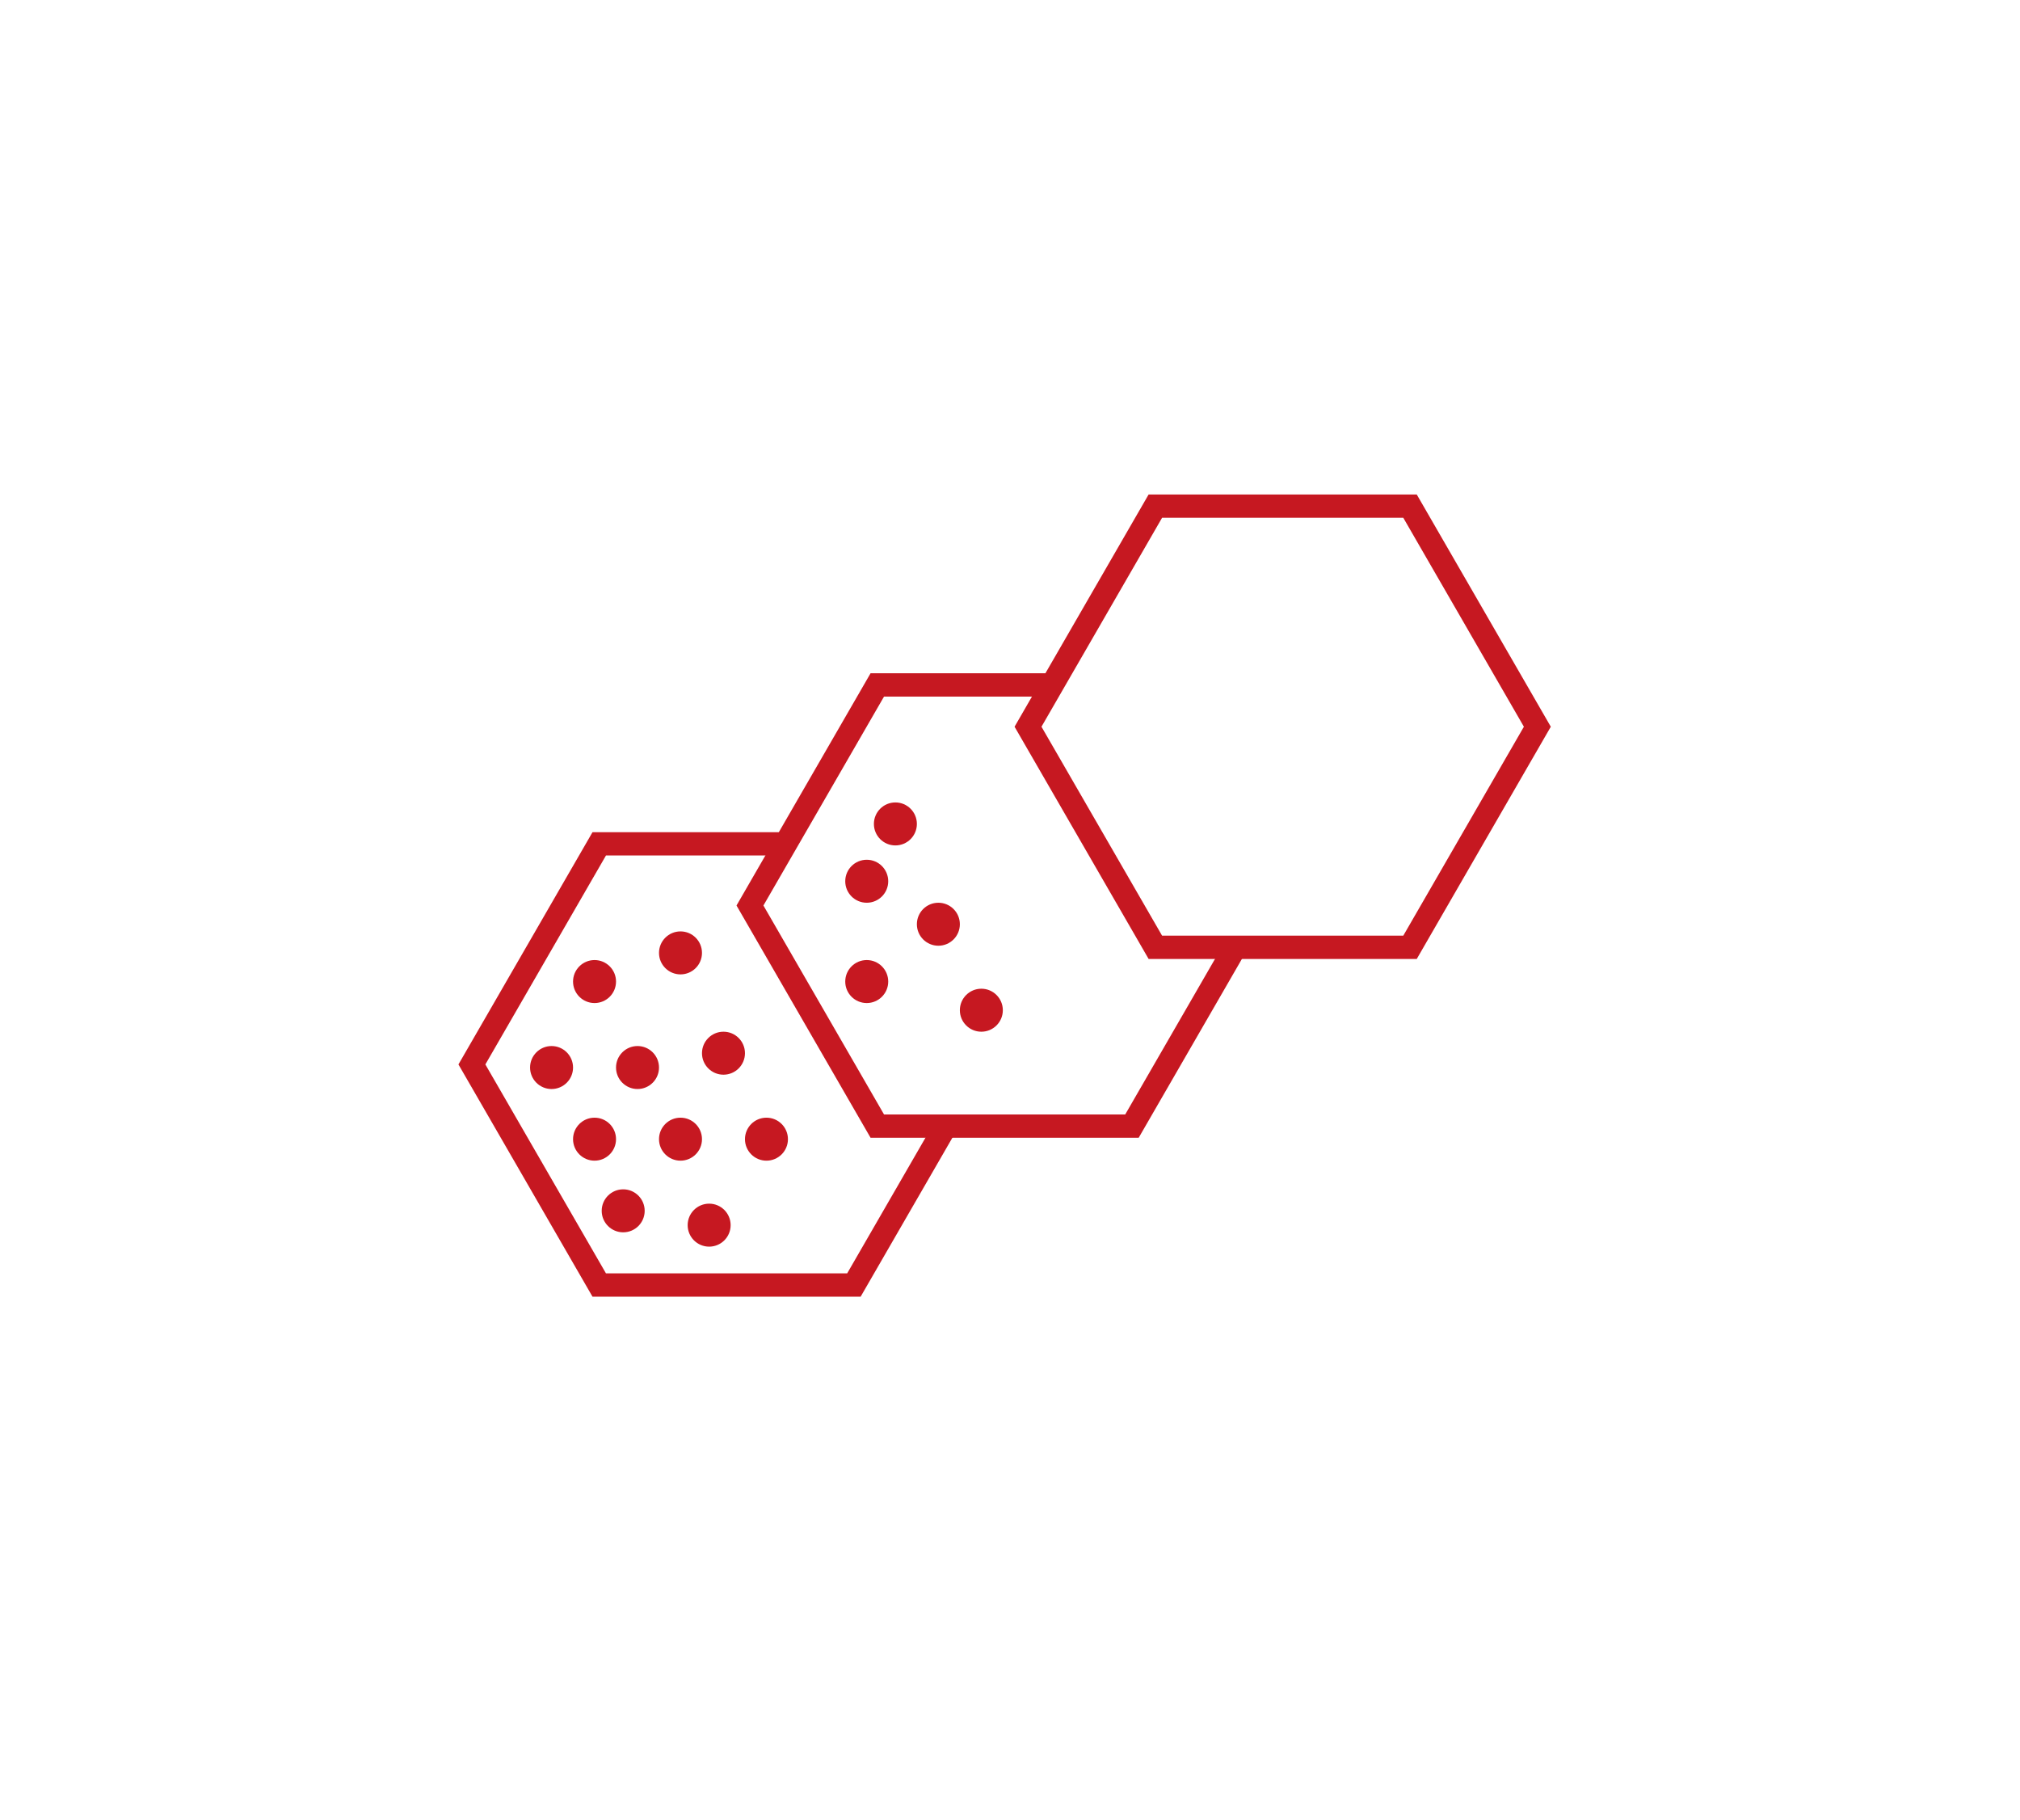 <svg width="141" height="127" viewBox="0 0 141 127" fill="none" xmlns="http://www.w3.org/2000/svg">
<g filter="url(#filter0_d)">
<path d="M57.902 16C40.643 16 26.06 28.921 23.937 46.088L16 110.971H83.098C100.357 110.971 114.94 98.05 117.063 80.883L125 16H57.902Z" fill="white"/>
</g>
<path d="M59.604 58.89L68.492 74.284L59.604 89.679L41.828 89.679L32.94 74.284L41.828 58.889L59.604 58.89Z" fill="white" stroke="#C61821" stroke-width="1.627"/>
<path d="M79.013 47.799L87.901 63.194L79.013 78.588L61.237 78.588L52.349 63.193L61.237 47.799L79.013 47.799Z" fill="white" stroke="#C61821" stroke-width="1.627"/>
<circle cx="62.5" cy="57.5" r="1.5" fill="#C61821"/>
<circle cx="44.5" cy="74.5" r="1.5" fill="#C61821"/>
<circle cx="41.5" cy="68.5" r="1.5" fill="#C61821"/>
<circle cx="60.5" cy="61.5" r="1.5" fill="#C61821"/>
<circle cx="41.5" cy="79.5" r="1.5" fill="#C61821"/>
<circle cx="60.5" cy="68.5" r="1.5" fill="#C61821"/>
<circle cx="43.5" cy="84.5" r="1.5" fill="#C61821"/>
<circle cx="68.5" cy="70.5" r="1.5" fill="#C61821"/>
<circle cx="49.5" cy="85.5" r="1.5" fill="#C61821"/>
<circle cx="65.5" cy="64.5" r="1.5" fill="#C61821"/>
<circle cx="47.5" cy="79.5" r="1.5" fill="#C61821"/>
<circle cx="38.5" cy="74.5" r="1.5" fill="#C61821"/>
<circle cx="53.5" cy="79.5" r="1.5" fill="#C61821"/>
<circle cx="50.5" cy="73.5" r="1.5" fill="#C61821"/>
<circle cx="47.5" cy="66.5" r="1.5" fill="#C61821"/>
<path d="M98.422 35.321L107.31 50.716L98.422 66.111L80.646 66.111L71.758 50.716L80.646 35.321L98.422 35.321Z" fill="white" stroke="#C61821" stroke-width="1.627"/>
<defs>
<filter id="filter0_d" x="0.159" y="0.159" width="140.681" height="126.653" filterUnits="userSpaceOnUse" color-interpolation-filters="sRGB">
<feFlood flood-opacity="0" result="BackgroundImageFix"/>
<feColorMatrix in="SourceAlpha" type="matrix" values="0 0 0 0 0 0 0 0 0 0 0 0 0 0 0 0 0 0 127 0"/>
<feOffset/>
<feGaussianBlur stdDeviation="7.92"/>
<feColorMatrix type="matrix" values="0 0 0 0 0 0 0 0 0 0 0 0 0 0 0 0 0 0 0.29 0"/>
<feBlend mode="normal" in2="BackgroundImageFix" result="effect1_dropShadow"/>
<feBlend mode="normal" in="SourceGraphic" in2="effect1_dropShadow" result="shape"/>
</filter>
</defs>
</svg>
